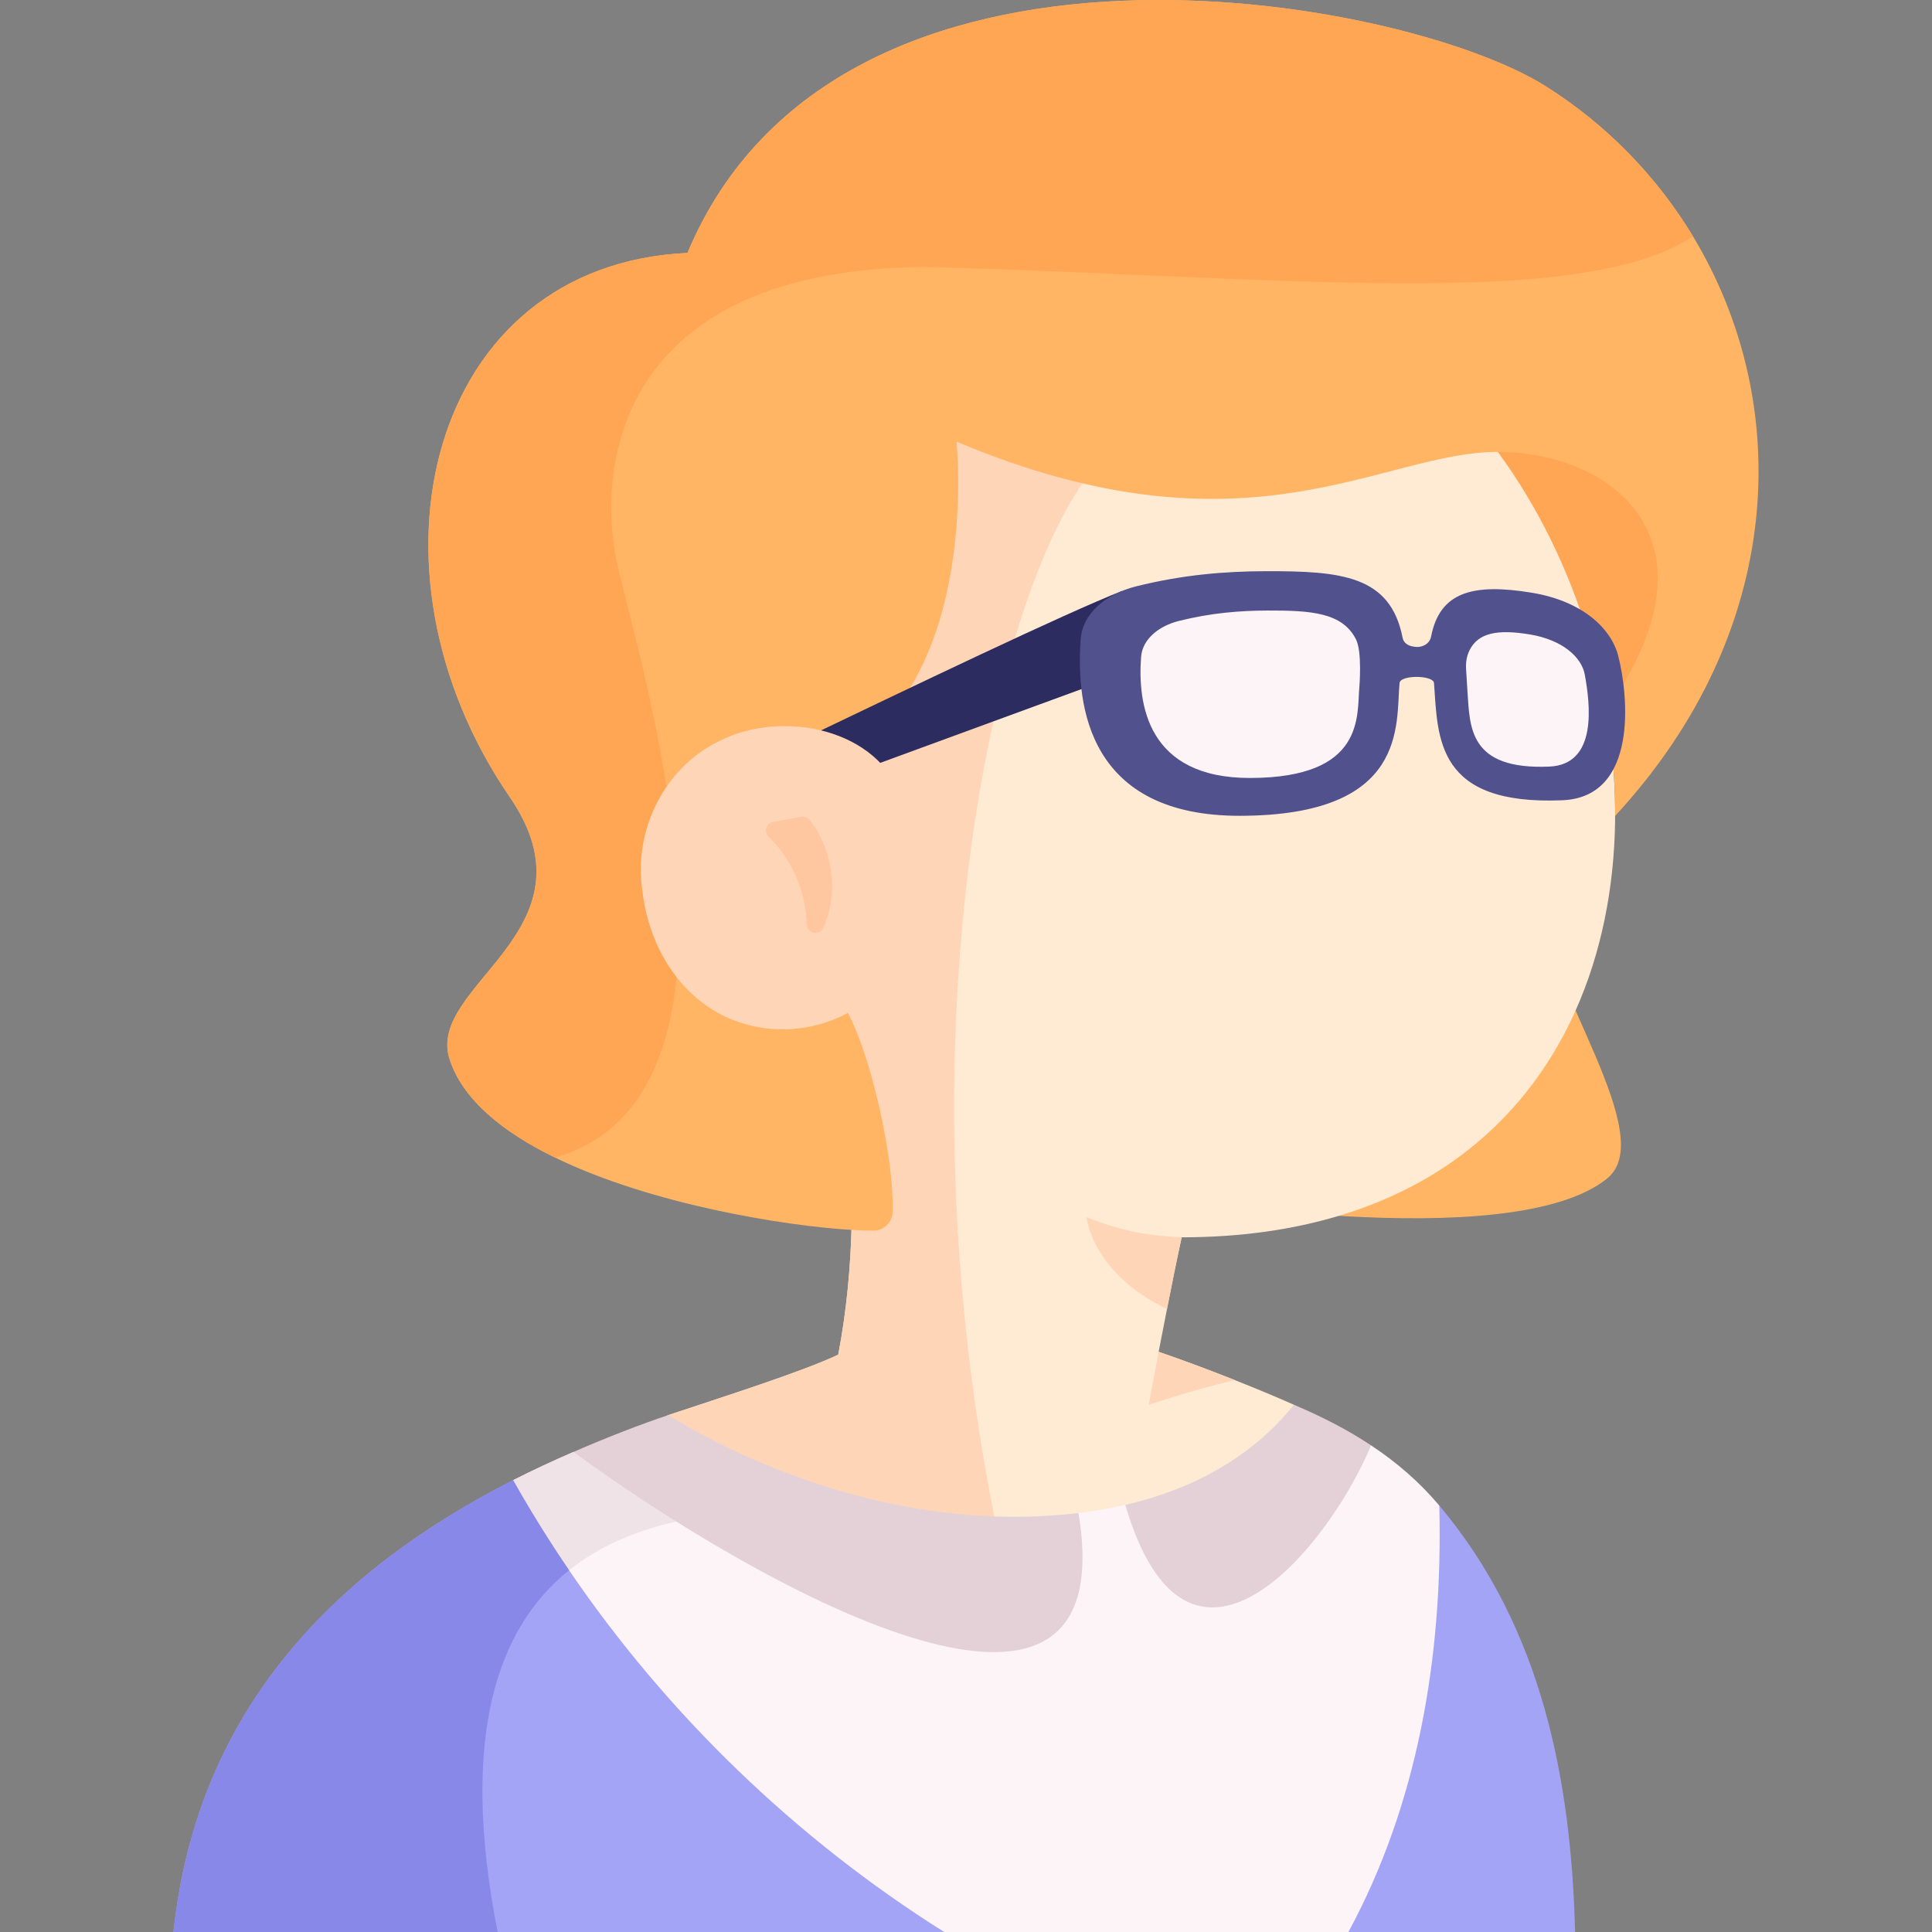<svg id="Layer_1" enable-background="new 0 0 461.871 461.871" height="512" viewBox="0 0 461.871 461.871" width="512" xmlns="http://www.w3.org/2000/svg"><rect x="0" y="0" width="461.871" height="461.871" fill="#808080" stroke="none"/><g><path d="m367.389 214.071c2.662 22.473 29.28 57.6 16.8 67.68-22.991 18.57-106.596 4.396-111.84 3.12z" fill="#ffb563"/><ellipse cx="368.109" cy="136.551" fill="#ffa654" rx="38.88" ry="43.92"/><path d="m376.667 241.577c-10.06 22.521-28.45 40.66-56.59 49.08-11.01 3.311-23.5 5.13-37.58 5.141-1.3 5.96-2.21 10.55-3.51 17.13-.57 2.92-1.21 6.24-2 10.24 5.93 2.039 12.19 4.369 18.18 6.75 5.02 1.989 9.87 4 14.17 5.909 1.29 17.11-13.55 31.15-34.06 38.74-14.84 5.5-32.66 7.62-49.49 5.101-18.2-2.721-33.91-10.311-45.5-18.25-15.6-10.7-23.74-22.051-20.47-23.141 12.89-4.3 31.85-10.3 40.56-14.42h.01c8.11-42.11-1.37-84.37-1.3-86.51-61.86-83.3 5.15-158.76 83.77-169.09 11.83-1.551 23.9.1 34.67 5.229 1.24.59 2.46 1.21 3.66 1.86 54.61 29.011 80.21 110.851 55.48 166.231z" fill="#ffebd3"/><g fill="#ffd5b7"><path d="m321.187 75.347-38.69 32.109c-27.64-28.119-74.77 104.681-44.76 255.271 1.17 5.86-27.54-2.65-57.45-1.31-15.6-10.7-23.74-22.051-20.47-23.141 12.89-4.3 31.85-10.3 40.56-14.42h.01c8.11-42.11-1.37-84.37-1.3-86.51-61.86-83.3 5.15-158.76 83.77-169.09 11.83-1.551 23.9.1 34.67 5.229 1.24.592 2.46 1.212 3.66 1.862z"/><path d="m282.497 295.797c-1.3 5.96-2.21 10.55-3.51 17.13-18-8.601-19.24-21.94-19.24-21.94 8.82 3.48 14.7 4.38 22.75 4.81z"/><path d="m276.987 323.168c5.93 2.039 12.19 4.369 18.18 6.75-10.74 2.609-20.55 5.909-20.55 5.909z"/></g><path d="m386.127 195.047v-.061c.03-8.34-.7-16.79-2.16-25.16 29.02-41 1.18-61.79-25.89-61.79-28.01 0-59.85 26.83-129.41-2.449 0 0 5.88 55.8-27.36 75.119l-.96 57.841c6.31 7.239 13.38 36.029 13.06 51.14-.05 2.49-2.06 4.49-4.55 4.51-1.48.01-3.26-.04-5.29-.17-16.09-.95-48.01-6.14-70.88-17.29-12.36-6.02-22.07-13.78-25.22-23.55-5.72-17.74 36.31-30.71 14.4-62.64-37.53-54.7-19.39-127.23 42.48-130.08 36-85.92 170.93-61.48 205.2-39.84 14.57 9.199 26.54 21.56 35.2 35.899 23.85 39.481 22.57 93.931-18.62 138.521z" fill="#ffb563"/><path d="m404.747 56.527c-27.28 17.84-98.657 9.601-183.148 7.292-74.86.39-79.553 48.732-73.662 72.732 7.63 31.04 35.17 125.786-15.25 140.186-12.36-6.02-22.07-13.78-25.22-23.55-5.72-17.74 36.31-30.71 14.4-62.64-37.53-54.7-19.39-127.23 42.48-130.08 36-85.92 170.93-61.48 205.2-39.84 14.57 9.2 26.54 21.56 35.2 35.9z" fill="#ffa654"/><path d="m195.737 187.756 70.88-25.979s1.642-19.782 1.618-20.503c-13.93 5.497-48.848 22.265-80.698 37.517z" fill="#2c2c61"/><path d="m212.375 233.974c-10.631 13.744-31.511 16.167-45.036 5.279-8.068-6.395-12.688-16.352-13.802-26.532-2.037-14.36 5.27-29.205 18.438-35.576 14.818-7.609 38.404-3.105 43.783 14.222z" fill="#ffd5b7"/><path d="m183.722 200.005c5.598 5.442 8.938 13.195 9.125 21.002.046 1.913 2.425 2.759 3.677 1.311.141-.163.26-.346.347-.543 3.669-8.289 2.326-18.584-3.266-25.702-.489-.622-1.269-.941-2.048-.802l-6.709 1.2c-1.659.297-2.335 2.359-1.126 3.534z" fill="#ffc7a0"/><path d="m271.614 140.173c-7.236 1.806-12.799 6.479-13.255 12.562-1.218 16.267 2.002 42.378 38.149 42.294 40.227-.094 37.161-21.871 38.07-31.729.186-2.022 8.107-1.915 8.242-.005.935 13.237.491 29.3 30.722 28.016 18.162-.771 15.744-25.15 13.3-34.58-1.647-6.353-8.352-13.016-20.674-15.037-14.078-2.31-21.958-.175-24.035 10.434-.47 2.4-3.013 2.525-3.013 2.525s-3.331.257-3.817-2.22c-2.915-14.854-14.632-15.949-32.905-15.88-9.416.037-19.482.802-30.784 3.62z" fill="#51518e"/><path d="m324.17 152.857c-3.233-6.392-10.594-6.942-21.227-6.902-6.446.025-13.337.548-21.074 2.478-4.953 1.236-8.762 4.435-9.074 8.6-.834 11.136 1.37 29.012 26.116 28.954 27.539-.064 25.44-14.973 26.062-21.721 0-.001.719-8.399-.803-11.409z" fill="#fcf4f6"/><path d="m350.822 165.421c.596 8.43.313 18.66 19.566 17.842 11.566-.491 9.783-14.849 8.47-22.023-.753-4.112-5.319-8.289-13.167-9.576-7.565-1.241-12.32-.467-14.415 3.863-.654 1.352-.886 2.871-.794 4.37z" fill="#fcf4f6"/><path d="m322.357 461.867h-96.64c-53.64-12.06-91.8-35.29-101.81-72.12-2.93-10.779-3.45-22.72-1.24-35.89 4.6-2.33 9.52-4.62 14.43-6.75 8.51 2.7 19.67 8.82 31.44 15.39 7.87 4.391 16.01 8.98 23.8 12.881 37.95 19 50.76 10.439 65.48-13.681 3.13-.35 7.31-1.029 11.2-1.93 13.48 12.37 23.59 23.36 36.72 12.01 9.18-7.939 10.8-22.68 22.04-26.24 6.01 3.98 11.5 8.67 16.31 14.391 19.81 45.529 16.03 81.799-21.73 101.939z" fill="#fcf4f6"/><path d="m168.537 362.497c-17.89 2.61-34.86 9.931-44.63 27.25-2.93-10.779-3.45-22.72-1.24-35.89 4.6-2.33 9.52-4.62 14.43-6.75 8.51 2.7 19.67 8.82 31.44 15.39z" fill="#f0e3e7"/><path d="m225.717 461.867h-184.25c5.73-53.699 39.11-86.569 81.2-108.01 4.15 7.37 8.61 14.55 13.38 21.54 23.53 34.56 54.28 64.22 89.67 86.47z" fill="#a4a4f7"/><path d="m118.967 461.867h-77.5c5.73-53.699 39.11-86.569 81.2-108.01 4.15 7.37 8.61 14.55 13.38 21.54-16.92 13.56-26.35 39.231-17.08 86.47z" fill="#8888e8"/><path d="m322.358 461.871c16.36-30.24 22.65-65.32 21.73-101.94 24.64 29.271 31.53 65.84 32.46 101.94z" fill="#a4a4f7"/><path d="m327.777 345.537c-10.71 25.521-43.92 64.761-58.76 14.23 15.76-3.64 30.06-11.18 40.32-23.94 6.55 2.78 12.74 5.92 18.44 9.71z" fill="#e4d1d7"/><path d="m137.097 347.107c8.11-3.54 16.19-6.65 22.72-8.83.1 0 44.5 29.87 98 23.42 11.29 67.61-78.66 16.24-120.72-14.59z" fill="#e4d1d7"/></g></svg>